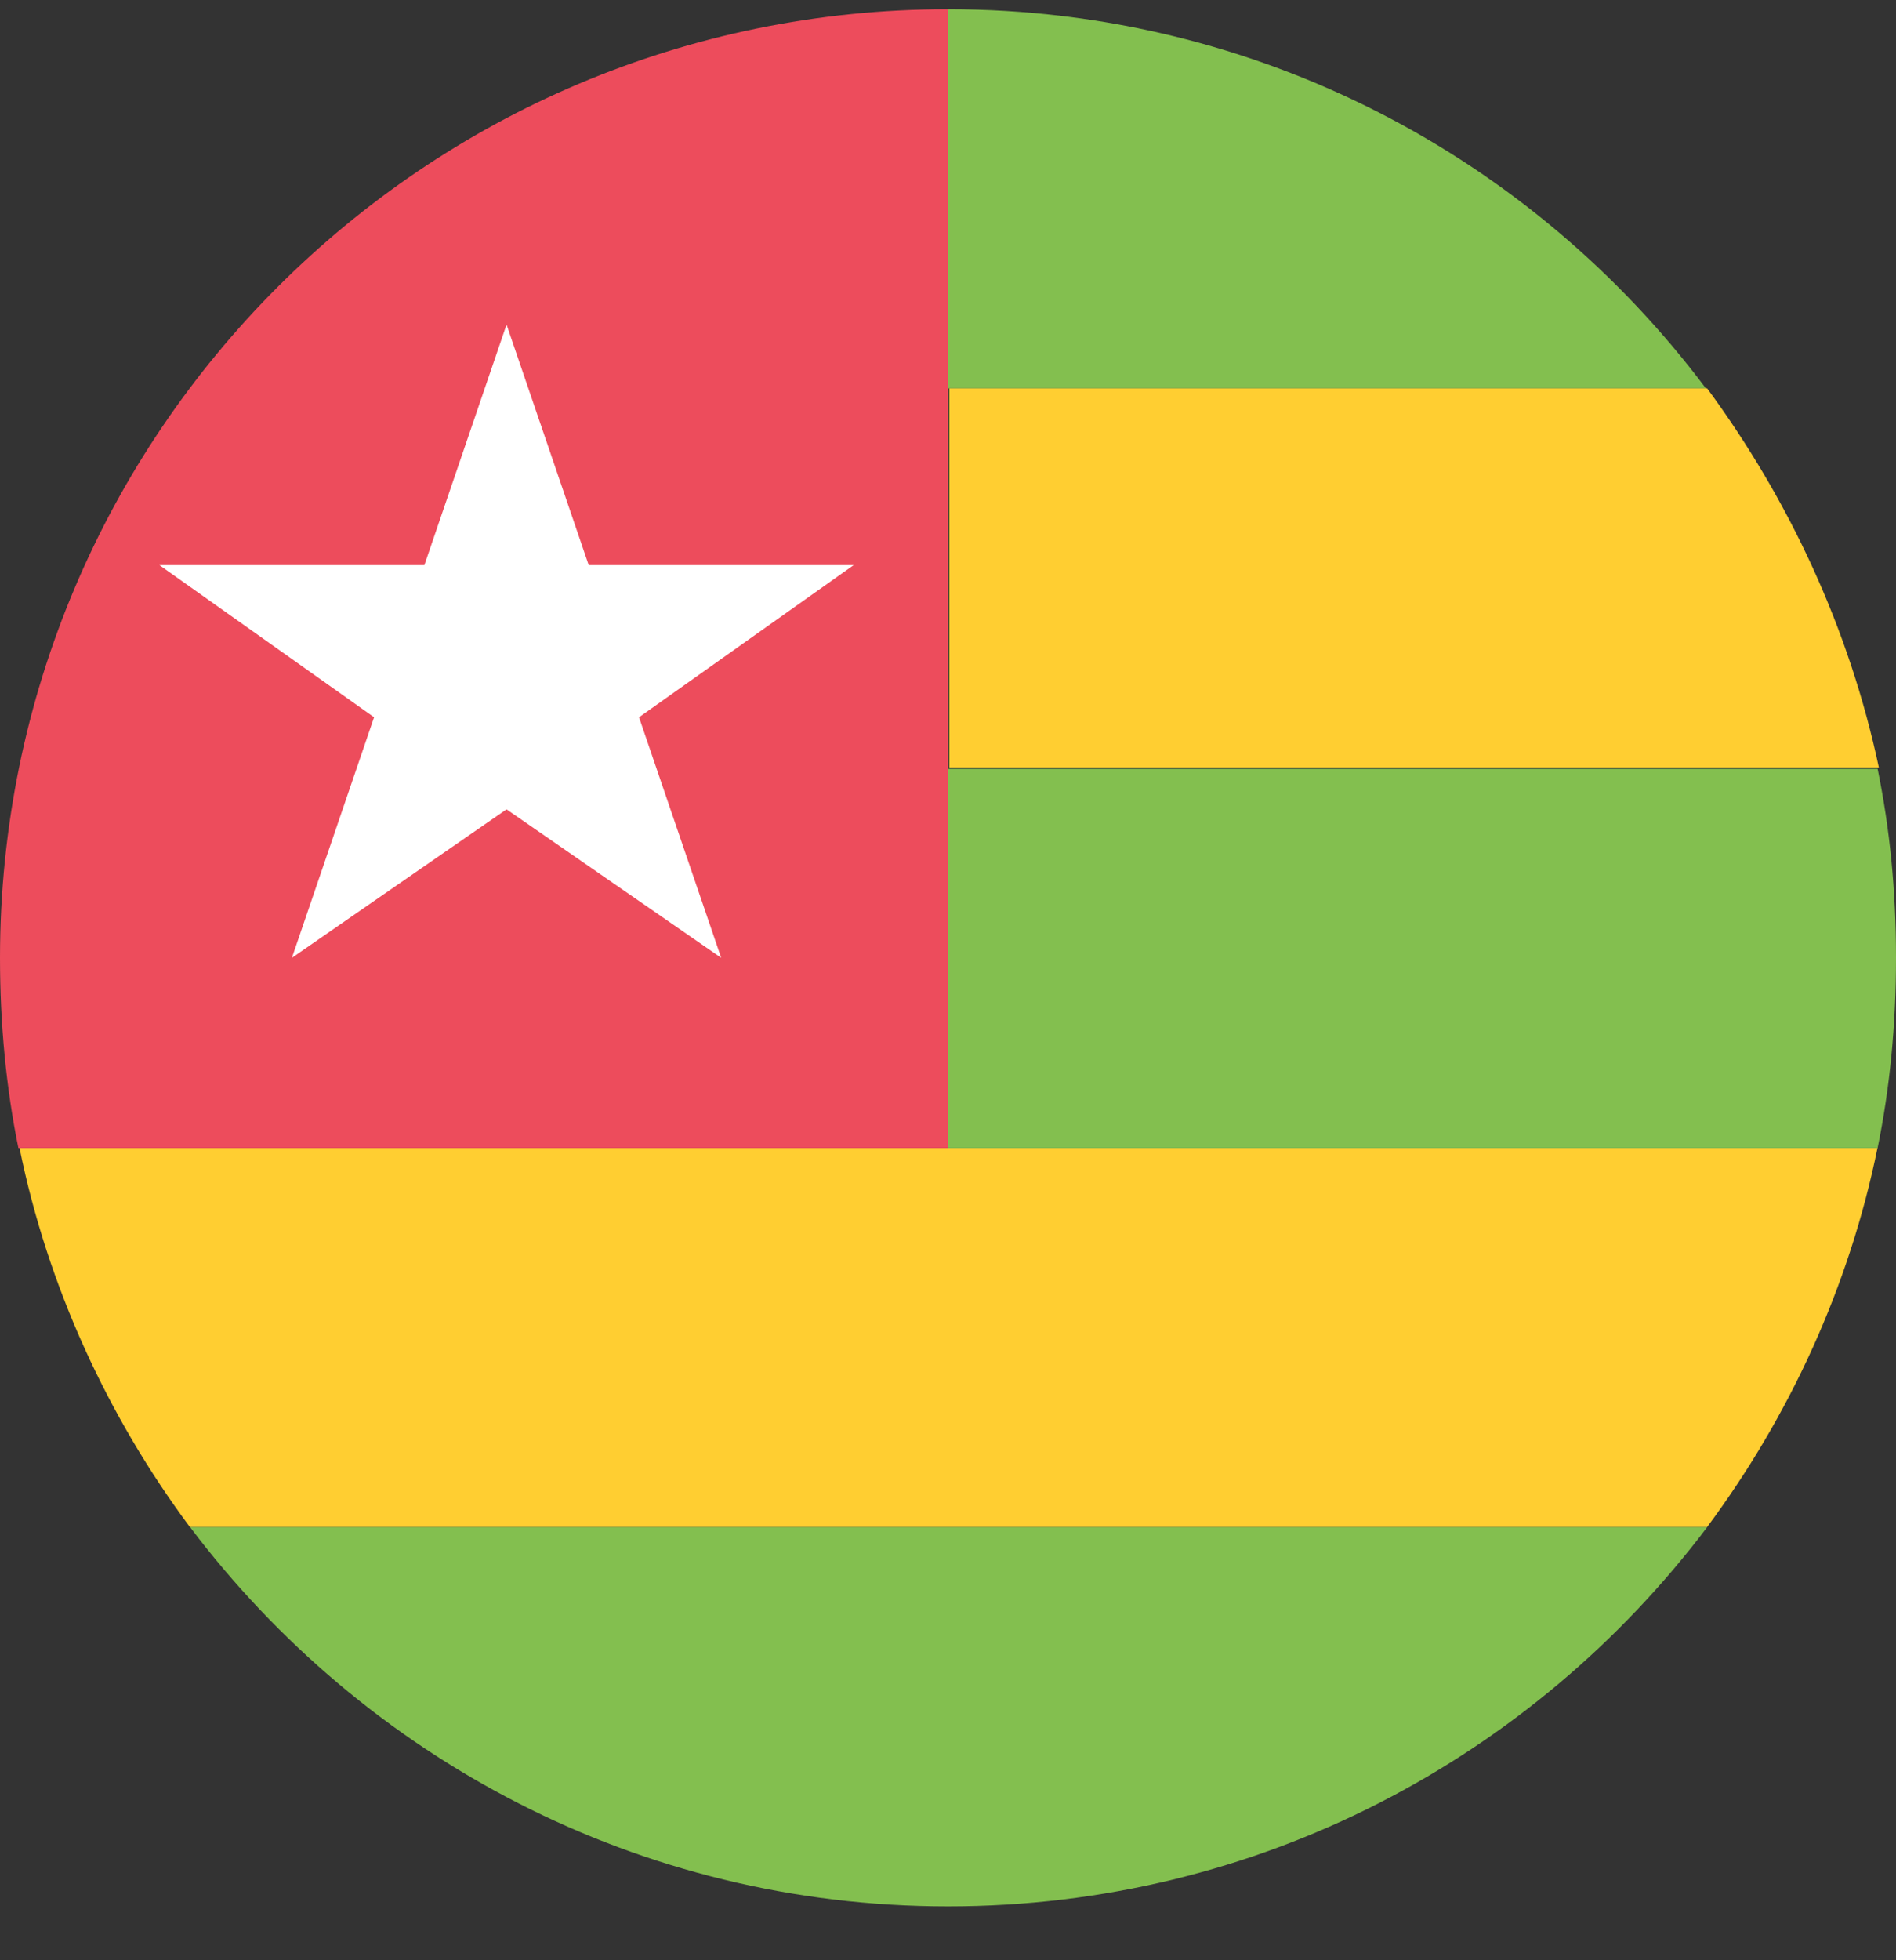 <svg width="30" height="31" viewBox="0 0 30 31" fill="none" xmlns="http://www.w3.org/2000/svg">
<rect x="0" y="0" width="30" height="31" fill="#333333" stroke="none"/>
<path d="M3.006 24.151H27.01C28.31 22.405 29.261 20.348 29.707 18.155H0.309C0.755 20.348 1.706 22.405 3.006 24.151Z" fill="#FFCE31"/>
<path d="M27.012 24.151H3.008C5.763 27.799 10.11 30.148 15 30.148C19.91 30.148 24.256 27.799 27.012 24.151Z" fill="#83BF4F"/>
<path d="M0 15.147C0 16.195 0.097 17.204 0.291 18.155H15V0.146C6.714 0.146 0 6.86 0 15.147Z" fill="#ED4C5C"/>
<path d="M15 0.146V6.142H26.992C24.256 2.494 19.909 0.146 15 0.146Z" fill="#83BF4F"/>
<path d="M27.012 6.142H15.02V12.139H29.729C29.263 9.946 28.312 7.908 27.012 6.142Z" fill="#FFCE31"/>
<path d="M29.709 12.158H15V18.155H29.709C29.903 17.204 30 16.214 30 15.147C30 14.079 29.903 13.109 29.709 12.158Z" fill="#83BF4F"/>
<path d="M8.015 12.799L11.411 15.147L10.111 11.343L13.507 8.937H9.315L8.015 5.133L6.715 8.937H2.523L5.919 11.343L4.619 15.147L8.015 12.799Z" fill="white"/>
</svg>
